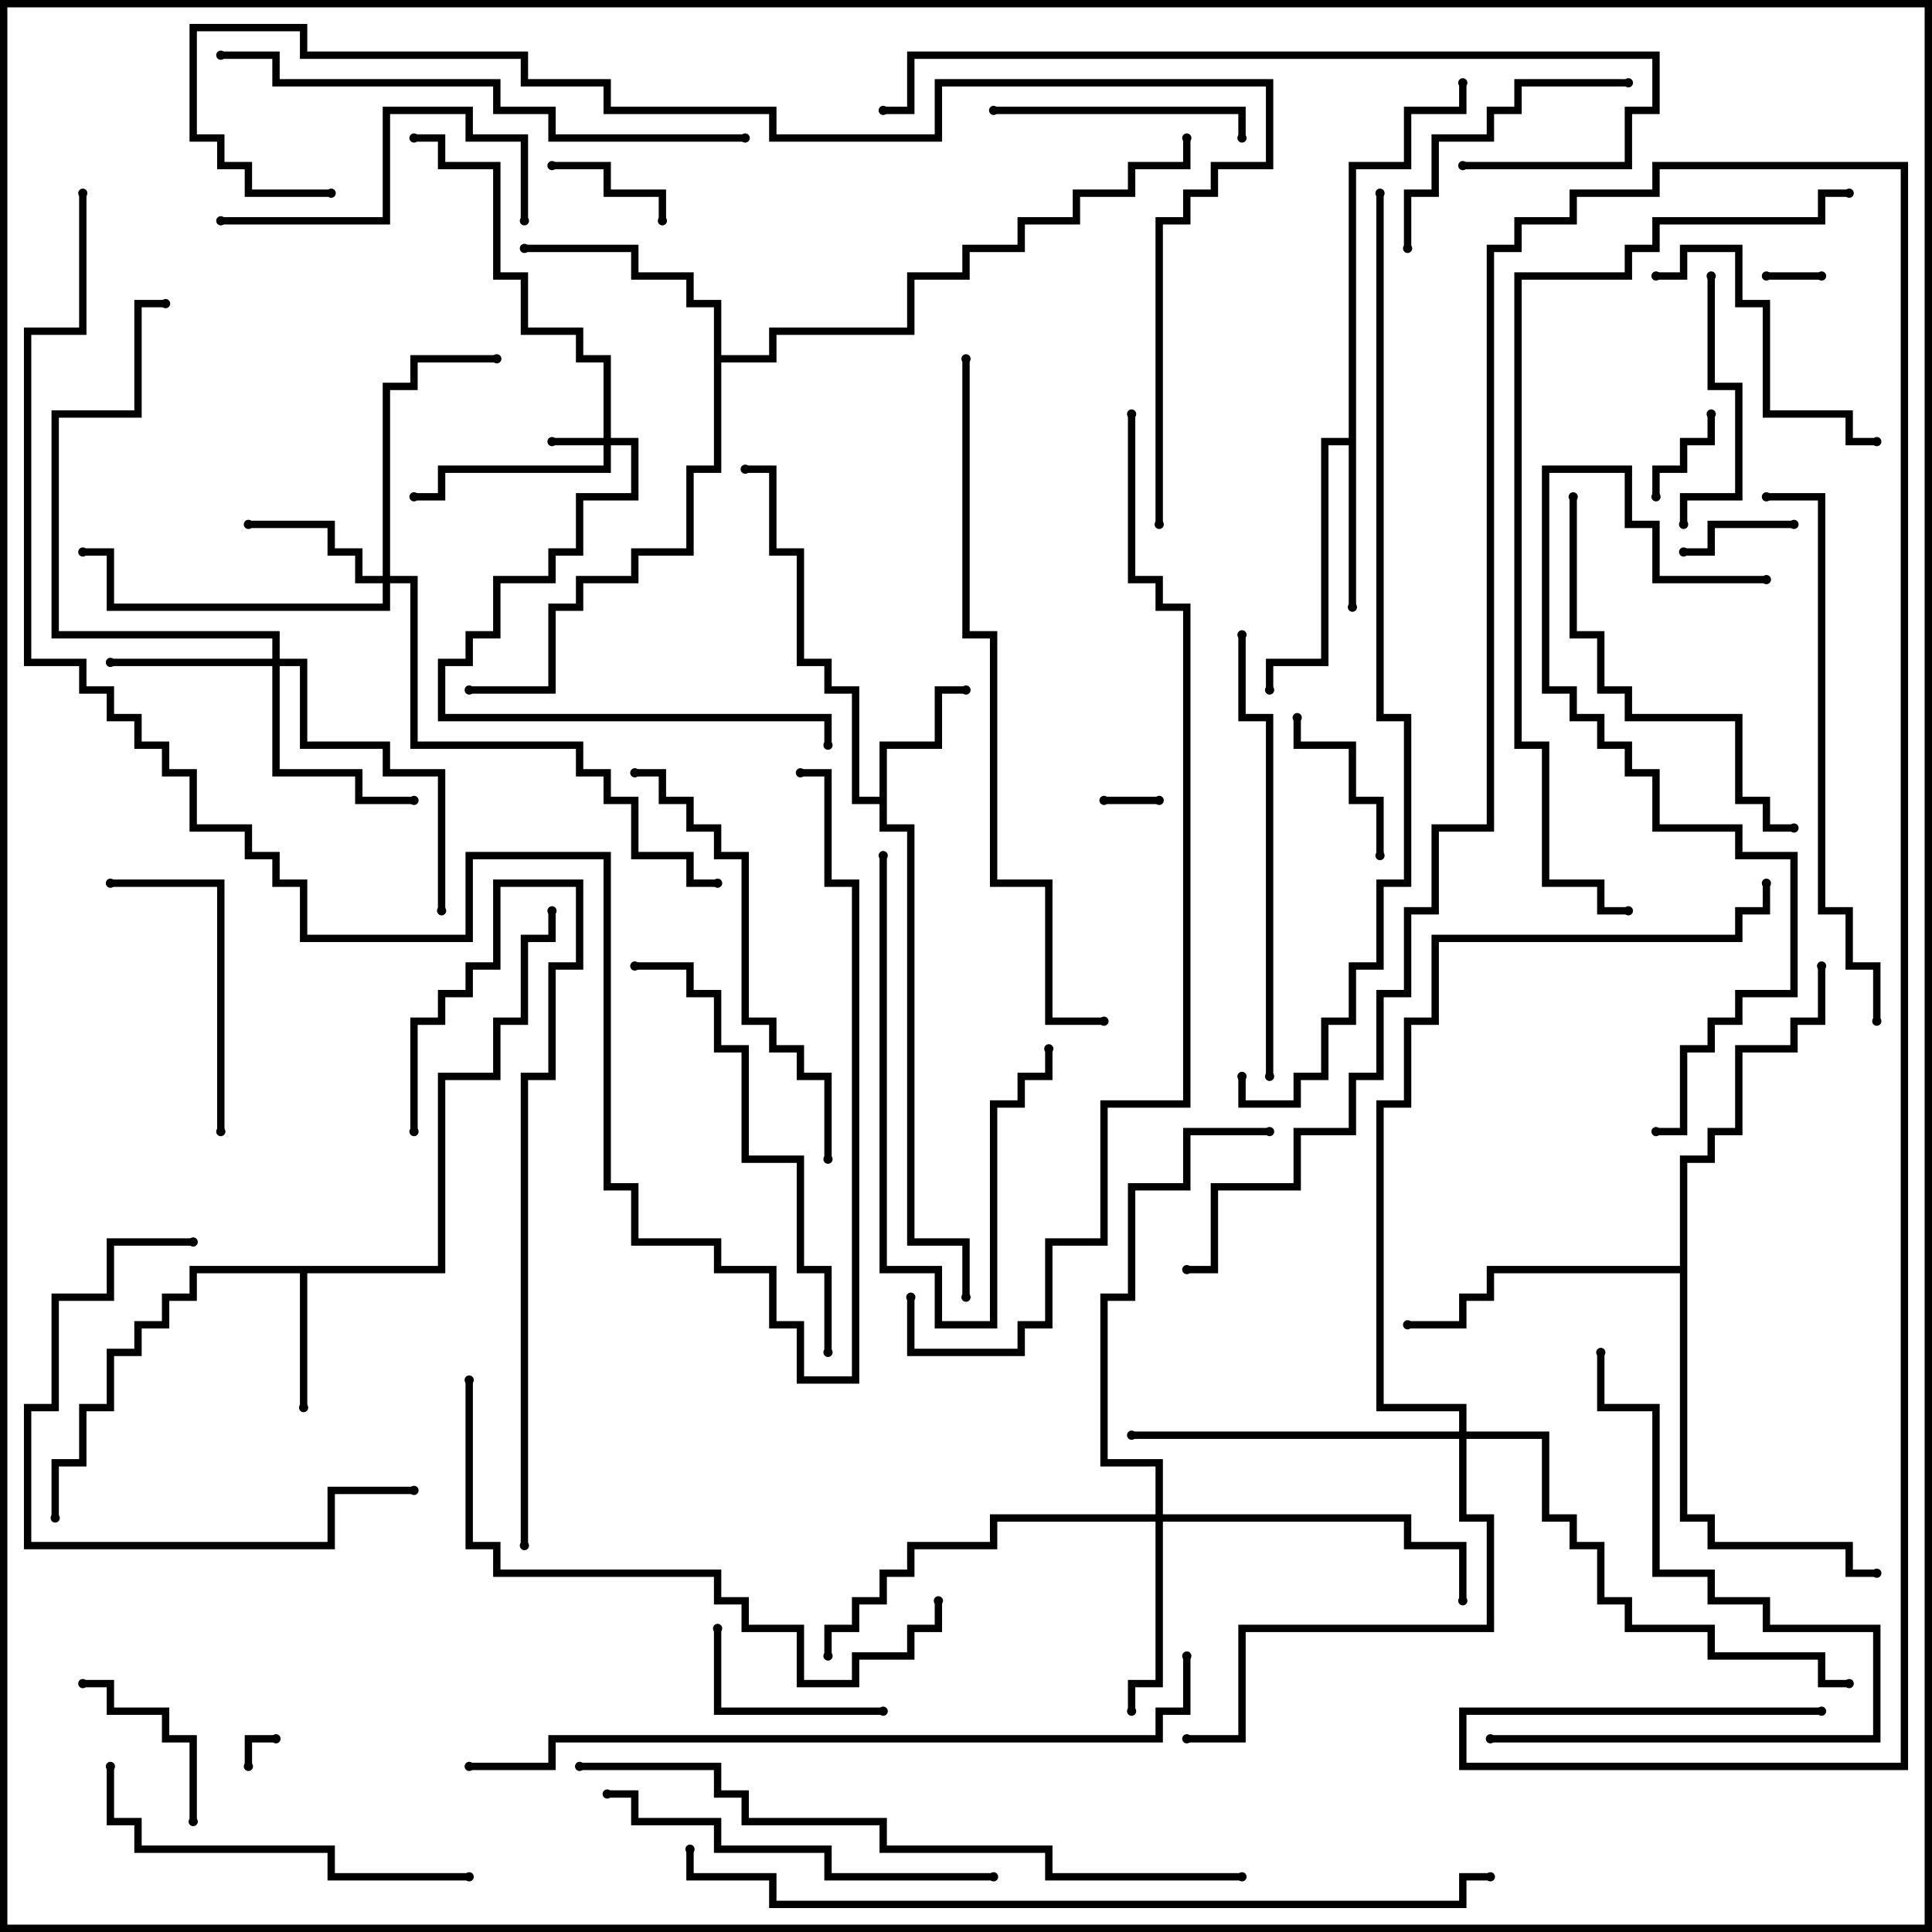 <svg version="1.1" width="105" height="105" xmlns="http://www.w3.org/2000/svg"><path d="M23.8,68.8L23.8,58.3L26.8,58.3L26.8,55.3L28.3,55.3L28.3,50.8L29.8,50.8L29.8,49.5L30.2,49.5L30.2,51.2L28.7,51.2L28.7,55.7L27.2,55.7L27.2,58.7L24.2,58.7L24.2,69.2L16.7,69.2L16.7,76.5L16.3,76.5L16.3,69.2L10.7,69.2L10.7,70.7L9.2,70.7L9.2,72.2L7.7,72.2L7.7,73.7L6.2,73.7L6.2,76.7L4.7,76.7L4.7,79.7L3.2,79.7L3.2,82.5L2.8,82.5L2.8,79.3L4.3,79.3L4.3,76.3L5.8,76.3L5.8,73.3L7.3,73.3L7.3,71.8L8.8,71.8L8.8,70.3L10.3,70.3L10.3,68.8z" stroke="none"/><path d="M47.8,43.3L47.8,40.3L50.8,40.3L50.8,37.3L52.5,37.3L52.5,37.7L51.2,37.7L51.2,40.7L48.2,40.7L48.2,44.8L49.7,44.8L49.7,67.3L52.7,67.3L52.7,70.5L52.3,70.5L52.3,67.7L49.3,67.7L49.3,45.2L47.8,45.2L47.8,43.7L46.3,43.7L46.3,37.7L44.8,37.7L44.8,36.2L43.3,36.2L43.3,30.2L41.8,30.2L41.8,25.7L40.5,25.7L40.5,25.3L42.2,25.3L42.2,29.8L43.7,29.8L43.7,35.8L45.2,35.8L45.2,37.3L46.7,37.3L46.7,43.3z" stroke="none"/><path d="M73.3,23.8L73.3,8.8L76.3,8.8L76.3,5.8L79.3,5.8L79.3,4.5L79.7,4.5L79.7,6.2L76.7,6.2L76.7,9.2L73.7,9.2L73.7,33L73.3,33L73.3,24.2L72.2,24.2L72.2,36.2L69.2,36.2L69.2,37.5L68.8,37.5L68.8,35.8L71.8,35.8L71.8,23.8z" stroke="none"/><path d="M38.8,16.7L37.3,16.7L37.3,15.2L34.3,15.2L34.3,13.7L28.5,13.7L28.5,13.3L34.7,13.3L34.7,14.8L37.7,14.8L37.7,16.3L39.2,16.3L39.2,19.3L41.8,19.3L41.8,17.8L49.3,17.8L49.3,14.8L52.3,14.8L52.3,13.3L55.3,13.3L55.3,11.8L58.3,11.8L58.3,10.3L61.3,10.3L61.3,8.8L64.3,8.8L64.3,7.5L64.7,7.5L64.7,9.2L61.7,9.2L61.7,10.7L58.7,10.7L58.7,12.2L55.7,12.2L55.7,13.7L52.7,13.7L52.7,15.2L49.7,15.2L49.7,18.2L42.2,18.2L42.2,19.7L39.2,19.7L39.2,25.7L37.7,25.7L37.7,30.2L34.7,30.2L34.7,31.7L31.7,31.7L31.7,33.2L30.2,33.2L30.2,37.7L25.5,37.7L25.5,37.3L29.8,37.3L29.8,32.8L31.3,32.8L31.3,31.3L34.3,31.3L34.3,29.8L37.3,29.8L37.3,25.3L38.8,25.3z" stroke="none"/><path d="M91.3,68.8L91.3,62.8L92.8,62.8L92.8,61.3L94.3,61.3L94.3,56.8L97.3,56.8L97.3,55.3L98.8,55.3L98.8,52.5L99.2,52.5L99.2,55.7L97.7,55.7L97.7,57.2L94.7,57.2L94.7,61.7L93.2,61.7L93.2,63.2L91.7,63.2L91.7,82.3L93.2,82.3L93.2,83.8L100.7,83.8L100.7,85.3L102,85.3L102,85.7L100.3,85.7L100.3,84.2L92.8,84.2L92.8,82.7L91.3,82.7L91.3,69.2L81.2,69.2L81.2,70.7L79.7,70.7L79.7,72.2L76.5,72.2L76.5,71.8L79.3,71.8L79.3,70.3L80.8,70.3L80.8,68.8z" stroke="none"/><path d="M32.8,23.8L32.8,19.7L31.3,19.7L31.3,18.2L28.3,18.2L28.3,15.2L26.8,15.2L26.8,9.2L23.8,9.2L23.8,7.7L22.5,7.7L22.5,7.3L24.2,7.3L24.2,8.8L27.2,8.8L27.2,14.8L28.7,14.8L28.7,17.8L31.7,17.8L31.7,19.3L33.2,19.3L33.2,23.8L34.7,23.8L34.7,27.2L31.7,27.2L31.7,30.2L30.2,30.2L30.2,31.7L27.2,31.7L27.2,34.7L25.7,34.7L25.7,36.2L24.2,36.2L24.2,38.8L45.2,38.8L45.2,40.5L44.8,40.5L44.8,39.2L23.8,39.2L23.8,35.8L25.3,35.8L25.3,34.3L26.8,34.3L26.8,31.3L29.8,31.3L29.8,29.8L31.3,29.8L31.3,26.8L34.3,26.8L34.3,24.2L33.2,24.2L33.2,25.7L24.2,25.7L24.2,27.2L22.5,27.2L22.5,26.8L23.8,26.8L23.8,25.3L32.8,25.3L32.8,24.2L30,24.2L30,23.8z" stroke="none"/><path d="M20.8,31.3L20.8,20.8L22.3,20.8L22.3,19.3L27,19.3L27,19.7L22.7,19.7L22.7,21.2L21.2,21.2L21.2,31.3L22.7,31.3L22.7,40.3L31.7,40.3L31.7,41.8L33.2,41.8L33.2,43.3L34.7,43.3L34.7,46.3L37.7,46.3L37.7,47.8L39,47.8L39,48.2L37.3,48.2L37.3,46.7L34.3,46.7L34.3,43.7L32.8,43.7L32.8,42.2L31.3,42.2L31.3,40.7L22.3,40.7L22.3,31.7L21.2,31.7L21.2,33.2L5.8,33.2L5.8,30.2L4.5,30.2L4.5,29.8L6.2,29.8L6.2,32.8L20.8,32.8L20.8,31.7L19.3,31.7L19.3,30.2L17.8,30.2L17.8,28.7L13.5,28.7L13.5,28.3L18.2,28.3L18.2,29.8L19.7,29.8L19.7,31.3z" stroke="none"/><path d="M14.8,35.8L14.8,34.7L2.8,34.7L2.8,22.3L7.3,22.3L7.3,16.3L9,16.3L9,16.7L7.7,16.7L7.7,22.7L3.2,22.7L3.2,34.3L15.2,34.3L15.2,35.8L16.7,35.8L16.7,40.3L21.2,40.3L21.2,41.8L24.2,41.8L24.2,49.5L23.8,49.5L23.8,42.2L20.8,42.2L20.8,40.7L16.3,40.7L16.3,36.2L15.2,36.2L15.2,41.8L19.7,41.8L19.7,43.3L22.5,43.3L22.5,43.7L19.3,43.7L19.3,42.2L14.8,42.2L14.8,36.2L6,36.2L6,35.8z" stroke="none"/><path d="M62.8,82.3L62.8,79.7L59.8,79.7L59.8,70.3L61.3,70.3L61.3,64.3L64.3,64.3L64.3,61.3L69,61.3L69,61.7L64.7,61.7L64.7,64.7L61.7,64.7L61.7,70.7L60.2,70.7L60.2,79.3L63.2,79.3L63.2,82.3L76.7,82.3L76.7,83.8L79.7,83.8L79.7,87L79.3,87L79.3,84.2L76.3,84.2L76.3,82.7L63.2,82.7L63.2,91.7L61.7,91.7L61.7,93L61.3,93L61.3,91.3L62.8,91.3L62.8,82.7L54.2,82.7L54.2,84.2L49.7,84.2L49.7,85.7L48.2,85.7L48.2,87.2L46.7,87.2L46.7,88.7L45.2,88.7L45.2,90L44.8,90L44.8,88.3L46.3,88.3L46.3,86.8L47.8,86.8L47.8,85.3L49.3,85.3L49.3,83.8L53.8,83.8L53.8,82.3z" stroke="none"/><path d="M79.3,77.8L79.3,76.7L74.8,76.7L74.8,59.8L76.3,59.8L76.3,55.3L77.8,55.3L77.8,50.8L94.3,50.8L94.3,49.3L95.8,49.3L95.8,48L96.2,48L96.2,49.7L94.7,49.7L94.7,51.2L78.2,51.2L78.2,55.7L76.7,55.7L76.7,60.2L75.2,60.2L75.2,76.3L79.7,76.3L79.7,77.8L84.2,77.8L84.2,82.3L85.7,82.3L85.7,83.8L87.2,83.8L87.2,86.8L88.7,86.8L88.7,88.3L93.2,88.3L93.2,89.8L99.2,89.8L99.2,91.3L100.5,91.3L100.5,91.7L98.8,91.7L98.8,90.2L92.8,90.2L92.8,88.7L88.3,88.7L88.3,87.2L86.8,87.2L86.8,84.2L85.3,84.2L85.3,82.7L83.8,82.7L83.8,78.2L79.7,78.2L79.7,82.3L81.2,82.3L81.2,88.7L67.7,88.7L67.7,94.7L64.5,94.7L64.5,94.3L67.3,94.3L67.3,88.3L80.8,88.3L80.8,82.7L79.3,82.7L79.3,78.2L61.5,78.2L61.5,77.8z" stroke="none"/><path d="M13.7,96L13.3,96L13.3,94.3L15,94.3L15,94.7L13.7,94.7z" stroke="none"/><path d="M99,14.8L99,15.2L96,15.2L96,14.8z" stroke="none"/><path d="M60,43.7L60,43.3L63,43.3L63,43.7z" stroke="none"/><path d="M92.8,22.5L93.2,22.5L93.2,24.2L91.7,24.2L91.7,25.7L90.2,25.7L90.2,27L89.8,27L89.8,25.3L91.3,25.3L91.3,23.8L92.8,23.8z" stroke="none"/><path d="M97.5,28.3L97.5,28.7L93.2,28.7L93.2,30.2L91.5,30.2L91.5,29.8L92.8,29.8L92.8,28.3z" stroke="none"/><path d="M30,9.2L30,8.8L33.2,8.8L33.2,10.3L36.2,10.3L36.2,12L35.8,12L35.8,10.7L32.8,10.7L32.8,9.2z" stroke="none"/><path d="M75.2,46.5L74.8,46.5L74.8,43.7L73.3,43.7L73.3,40.7L70.3,40.7L70.3,39L70.7,39L70.7,40.3L73.7,40.3L73.7,43.3L75.2,43.3z" stroke="none"/><path d="M10.7,99L10.3,99L10.3,94.7L8.8,94.7L8.8,93.2L5.8,93.2L5.8,91.7L4.5,91.7L4.5,91.3L6.2,91.3L6.2,92.8L9.2,92.8L9.2,94.3L10.7,94.3z" stroke="none"/><path d="M48,92.8L48,93.2L38.8,93.2L38.8,88.5L39.2,88.5L39.2,92.8z" stroke="none"/><path d="M92.8,15L93.2,15L93.2,20.8L94.7,20.8L94.7,27.2L91.7,27.2L91.7,28.5L91.3,28.5L91.3,26.8L94.3,26.8L94.3,21.2L92.8,21.2z" stroke="none"/><path d="M54,6.2L54,5.8L67.7,5.8L67.7,7.5L67.3,7.5L67.3,6.2z" stroke="none"/><path d="M47.8,46.5L48.2,46.5L48.2,68.8L51.2,68.8L51.2,71.8L53.8,71.8L53.8,59.8L55.3,59.8L55.3,58.3L56.8,58.3L56.8,57L57.2,57L57.2,58.7L55.7,58.7L55.7,60.2L54.2,60.2L54.2,72.2L50.8,72.2L50.8,69.2L47.8,69.2z" stroke="none"/><path d="M12.2,61.5L11.8,61.5L11.8,48.2L6,48.2L6,47.8L12.2,47.8z" stroke="none"/><path d="M76.7,13.5L76.3,13.5L76.3,10.3L77.8,10.3L77.8,7.3L80.8,7.3L80.8,5.8L82.3,5.8L82.3,4.3L88.5,4.3L88.5,4.7L82.7,4.7L82.7,6.2L81.2,6.2L81.2,7.7L78.2,7.7L78.2,10.7L76.7,10.7z" stroke="none"/><path d="M90,15.2L90,14.8L91.3,14.8L91.3,13.3L94.7,13.3L94.7,16.3L96.2,16.3L96.2,22.3L100.7,22.3L100.7,23.8L102,23.8L102,24.2L100.3,24.2L100.3,22.7L95.8,22.7L95.8,16.7L94.3,16.7L94.3,13.7L91.7,13.7L91.7,15.2z" stroke="none"/><path d="M12,12.2L12,11.8L20.8,11.8L20.8,5.8L25.7,5.8L25.7,7.3L28.7,7.3L28.7,12L28.3,12L28.3,7.7L25.3,7.7L25.3,6.2L21.2,6.2L21.2,12.2z" stroke="none"/><path d="M10.5,67.3L10.5,67.7L6.2,67.7L6.2,70.7L3.2,70.7L3.2,76.7L1.7,76.7L1.7,83.8L17.8,83.8L17.8,80.8L22.5,80.8L22.5,81.2L18.2,81.2L18.2,84.2L1.3,84.2L1.3,76.3L2.8,76.3L2.8,70.3L5.8,70.3L5.8,67.3z" stroke="none"/><path d="M5.8,96L6.2,96L6.2,98.8L7.7,98.8L7.7,100.3L18.2,100.3L18.2,101.8L25.5,101.8L25.5,102.2L17.8,102.2L17.8,100.7L7.3,100.7L7.3,99.2L5.8,99.2z" stroke="none"/><path d="M54,101.8L54,102.2L44.8,102.2L44.8,100.7L38.8,100.7L38.8,99.2L34.3,99.2L34.3,97.7L33,97.7L33,97.3L34.7,97.3L34.7,98.8L39.2,98.8L39.2,100.3L45.2,100.3L45.2,101.8z" stroke="none"/><path d="M85.3,27L85.7,27L85.7,34.3L87.2,34.3L87.2,37.3L88.7,37.3L88.7,38.8L94.7,38.8L94.7,43.3L96.2,43.3L96.2,44.8L97.5,44.8L97.5,45.2L95.8,45.2L95.8,43.7L94.3,43.7L94.3,39.2L88.3,39.2L88.3,37.7L86.8,37.7L86.8,34.7L85.3,34.7z" stroke="none"/><path d="M81,94.7L81,94.3L101.8,94.3L101.8,88.7L95.8,88.7L95.8,87.2L92.8,87.2L92.8,85.7L89.8,85.7L89.8,76.7L86.8,76.7L86.8,73.5L87.2,73.5L87.2,76.3L90.2,76.3L90.2,85.3L93.2,85.3L93.2,86.8L96.2,86.8L96.2,88.3L102.2,88.3L102.2,94.7z" stroke="none"/><path d="M28.7,84L28.3,84L28.3,58.3L29.8,58.3L29.8,52.3L31.3,52.3L31.3,48.2L27.2,48.2L27.2,52.7L25.7,52.7L25.7,54.2L24.2,54.2L24.2,55.7L22.7,55.7L22.7,61.5L22.3,61.5L22.3,55.3L23.8,55.3L23.8,53.8L25.3,53.8L25.3,52.3L26.8,52.3L26.8,47.8L31.7,47.8L31.7,52.7L30.2,52.7L30.2,58.7L28.7,58.7z" stroke="none"/><path d="M34.5,42.2L34.5,41.8L36.2,41.8L36.2,43.3L37.7,43.3L37.7,44.8L39.2,44.8L39.2,46.3L40.7,46.3L40.7,55.3L42.2,55.3L42.2,56.8L43.7,56.8L43.7,58.3L45.2,58.3L45.2,63L44.8,63L44.8,58.7L43.3,58.7L43.3,57.2L41.8,57.2L41.8,55.7L40.3,55.7L40.3,46.7L38.8,46.7L38.8,45.2L37.3,45.2L37.3,43.7L35.8,43.7L35.8,42.2z" stroke="none"/><path d="M45.2,73.5L44.8,73.5L44.8,69.2L43.3,69.2L43.3,63.2L40.3,63.2L40.3,57.2L38.8,57.2L38.8,54.2L37.3,54.2L37.3,52.7L34.5,52.7L34.5,52.3L37.7,52.3L37.7,53.8L39.2,53.8L39.2,56.8L40.7,56.8L40.7,62.8L43.7,62.8L43.7,68.8L45.2,68.8z" stroke="none"/><path d="M69.2,58.5L68.8,58.5L68.8,39.2L67.3,39.2L67.3,34.5L67.7,34.5L67.7,38.8L69.2,38.8z" stroke="none"/><path d="M25.3,75L25.7,75L25.7,83.8L27.2,83.8L27.2,85.3L39.2,85.3L39.2,86.8L40.7,86.8L40.7,88.3L43.7,88.3L43.7,91.3L46.3,91.3L46.3,89.8L49.3,89.8L49.3,88.3L50.8,88.3L50.8,87L51.2,87L51.2,88.7L49.7,88.7L49.7,90.2L46.7,90.2L46.7,91.7L43.3,91.7L43.3,88.7L40.3,88.7L40.3,87.2L38.8,87.2L38.8,85.7L26.8,85.7L26.8,84.2L25.3,84.2z" stroke="none"/><path d="M40.5,7.3L40.5,7.7L29.8,7.7L29.8,6.2L26.8,6.2L26.8,4.7L14.8,4.7L14.8,3.2L12,3.2L12,2.8L15.2,2.8L15.2,4.3L27.2,4.3L27.2,5.8L30.2,5.8L30.2,7.3z" stroke="none"/><path d="M96,27.2L96,26.8L99.2,26.8L99.2,49.3L100.7,49.3L100.7,52.3L102.2,52.3L102.2,55.5L101.8,55.5L101.8,52.7L100.3,52.7L100.3,49.7L98.8,49.7L98.8,27.2z" stroke="none"/><path d="M96,31.3L96,31.7L89.8,31.7L89.8,28.7L88.3,28.7L88.3,25.7L84.2,25.7L84.2,37.3L85.7,37.3L85.7,38.8L87.2,38.8L87.2,40.3L88.7,40.3L88.7,41.8L90.2,41.8L90.2,44.8L94.7,44.8L94.7,46.3L97.7,46.3L97.7,54.2L94.7,54.2L94.7,55.7L93.2,55.7L93.2,57.2L91.7,57.2L91.7,61.7L90,61.7L90,61.3L91.3,61.3L91.3,56.8L92.8,56.8L92.8,55.3L94.3,55.3L94.3,53.8L97.3,53.8L97.3,46.7L94.3,46.7L94.3,45.2L89.8,45.2L89.8,42.2L88.3,42.2L88.3,40.7L86.8,40.7L86.8,39.2L85.3,39.2L85.3,37.7L83.8,37.7L83.8,25.3L88.7,25.3L88.7,28.3L90.2,28.3L90.2,31.3z" stroke="none"/><path d="M79.5,9.2L79.5,8.8L88.3,8.8L88.3,5.8L89.8,5.8L89.8,3.2L49.7,3.2L49.7,6.2L48,6.2L48,5.8L49.3,5.8L49.3,2.8L90.2,2.8L90.2,6.2L88.7,6.2L88.7,9.2z" stroke="none"/><path d="M67.5,101.8L67.5,102.2L56.8,102.2L56.8,100.7L47.8,100.7L47.8,99.2L40.3,99.2L40.3,97.7L38.8,97.7L38.8,96.2L31.5,96.2L31.5,95.8L39.2,95.8L39.2,97.3L40.7,97.3L40.7,98.8L48.2,98.8L48.2,100.3L57.2,100.3L57.2,101.8z" stroke="none"/><path d="M52.3,19.5L52.7,19.5L52.7,34.3L54.2,34.3L54.2,47.8L57.2,47.8L57.2,55.3L60,55.3L60,55.7L56.8,55.7L56.8,48.2L53.8,48.2L53.8,34.7L52.3,34.7z" stroke="none"/><path d="M25.5,96.2L25.5,95.8L29.8,95.8L29.8,94.3L62.8,94.3L62.8,92.8L64.3,92.8L64.3,90L64.7,90L64.7,93.2L63.2,93.2L63.2,94.7L30.2,94.7L30.2,96.2z" stroke="none"/><path d="M88.5,49.3L88.5,49.7L86.8,49.7L86.8,48.2L83.8,48.2L83.8,40.7L82.3,40.7L82.3,14.8L88.3,14.8L88.3,13.3L89.8,13.3L89.8,11.8L98.8,11.8L98.8,10.3L100.5,10.3L100.5,10.7L99.2,10.7L99.2,12.2L90.2,12.2L90.2,13.7L88.7,13.7L88.7,15.2L82.7,15.2L82.7,40.3L84.2,40.3L84.2,47.8L87.2,47.8L87.2,49.3z" stroke="none"/><path d="M99,92.8L99,93.2L79.7,93.2L79.7,95.8L103.3,95.8L103.3,9.2L90.2,9.2L90.2,10.7L85.7,10.7L85.7,12.2L82.7,12.2L82.7,13.7L81.2,13.7L81.2,45.2L78.2,45.2L78.2,49.7L76.7,49.7L76.7,54.2L75.2,54.2L75.2,58.7L73.7,58.7L73.7,61.7L70.7,61.7L70.7,64.7L66.2,64.7L66.2,69.2L64.5,69.2L64.5,68.8L65.8,68.8L65.8,64.3L70.3,64.3L70.3,61.3L73.3,61.3L73.3,58.3L74.8,58.3L74.8,53.8L76.3,53.8L76.3,49.3L77.8,49.3L77.8,44.8L80.8,44.8L80.8,13.3L82.3,13.3L82.3,11.8L85.3,11.8L85.3,10.3L89.8,10.3L89.8,8.8L103.7,8.8L103.7,96.2L79.3,96.2L79.3,92.8z" stroke="none"/><path d="M37.3,100.5L37.7,100.5L37.7,101.8L42.2,101.8L42.2,103.3L79.3,103.3L79.3,101.8L81,101.8L81,102.2L79.7,102.2L79.7,103.7L41.8,103.7L41.8,102.2L37.3,102.2z" stroke="none"/><path d="M63.2,28.5L62.8,28.5L62.8,11.8L64.3,11.8L64.3,10.3L65.8,10.3L65.8,8.8L68.8,8.8L68.8,4.7L51.2,4.7L51.2,7.7L41.8,7.7L41.8,6.2L32.8,6.2L32.8,4.7L28.3,4.7L28.3,3.2L16.3,3.2L16.3,1.7L10.7,1.7L10.7,7.3L12.2,7.3L12.2,8.8L13.7,8.8L13.7,10.3L18,10.3L18,10.7L13.3,10.7L13.3,9.2L11.8,9.2L11.8,7.7L10.3,7.7L10.3,1.3L16.7,1.3L16.7,2.8L28.7,2.8L28.7,4.3L33.2,4.3L33.2,5.8L42.2,5.8L42.2,7.3L50.8,7.3L50.8,4.3L69.2,4.3L69.2,9.2L66.2,9.2L66.2,10.7L64.7,10.7L64.7,12.2L63.2,12.2z" stroke="none"/><path d="M74.8,10.5L75.2,10.5L75.2,38.8L76.7,38.8L76.7,48.2L75.2,48.2L75.2,52.7L73.7,52.7L73.7,55.7L72.2,55.7L72.2,58.7L70.7,58.7L70.7,60.2L67.3,60.2L67.3,58.5L67.7,58.5L67.7,59.8L70.3,59.8L70.3,58.3L71.8,58.3L71.8,55.3L73.3,55.3L73.3,52.3L74.8,52.3L74.8,47.8L76.3,47.8L76.3,39.2L74.8,39.2z" stroke="none"/><path d="M61.3,22.5L61.7,22.5L61.7,31.3L63.2,31.3L63.2,32.8L64.7,32.8L64.7,60.2L60.2,60.2L60.2,67.7L57.2,67.7L57.2,72.2L55.7,72.2L55.7,73.7L49.3,73.7L49.3,70.5L49.7,70.5L49.7,73.3L55.3,73.3L55.3,71.8L56.8,71.8L56.8,67.3L59.8,67.3L59.8,59.8L64.3,59.8L64.3,33.2L62.8,33.2L62.8,31.7L61.3,31.7z" stroke="none"/><path d="M4.3,10.5L4.7,10.5L4.7,18.2L1.7,18.2L1.7,35.8L4.7,35.8L4.7,37.3L6.2,37.3L6.2,38.8L7.7,38.8L7.7,40.3L9.2,40.3L9.2,41.8L10.7,41.8L10.7,44.8L13.7,44.8L13.7,46.3L15.2,46.3L15.2,47.8L16.7,47.8L16.7,50.8L25.3,50.8L25.3,46.3L33.2,46.3L33.2,64.3L34.7,64.3L34.7,67.3L39.2,67.3L39.2,68.8L42.2,68.8L42.2,71.8L43.7,71.8L43.7,74.8L46.3,74.8L46.3,48.2L44.8,48.2L44.8,42.2L43.5,42.2L43.5,41.8L45.2,41.8L45.2,47.8L46.7,47.8L46.7,75.2L43.3,75.2L43.3,72.2L41.8,72.2L41.8,69.2L38.8,69.2L38.8,67.7L34.3,67.7L34.3,64.7L32.8,64.7L32.8,46.7L25.7,46.7L25.7,51.2L16.3,51.2L16.3,48.2L14.8,48.2L14.8,46.7L13.3,46.7L13.3,45.2L10.3,45.2L10.3,42.2L8.8,42.2L8.8,40.7L7.3,40.7L7.3,39.2L5.8,39.2L5.8,37.7L4.3,37.7L4.3,36.2L1.3,36.2L1.3,17.8L4.3,17.8z" stroke="none"/><circle cx="16.5" cy="76.5" r="0.25" stroke-width="0" fill="#000" /><circle cx="3" cy="82.5" r="0.25" stroke-width="0" fill="#000" /><circle cx="30" cy="49.5" r="0.25" stroke-width="0" fill="#000" /><circle cx="52.5" cy="37.5" r="0.25" stroke-width="0" fill="#000" /><circle cx="40.5" cy="25.5" r="0.25" stroke-width="0" fill="#000" /><circle cx="52.5" cy="70.5" r="0.25" stroke-width="0" fill="#000" /><circle cx="73.5" cy="33" r="0.25" stroke-width="0" fill="#000" /><circle cx="69" cy="37.5" r="0.25" stroke-width="0" fill="#000" /><circle cx="79.5" cy="4.5" r="0.25" stroke-width="0" fill="#000" /><circle cx="28.5" cy="13.5" r="0.25" stroke-width="0" fill="#000" /><circle cx="25.5" cy="37.5" r="0.25" stroke-width="0" fill="#000" /><circle cx="64.5" cy="7.5" r="0.25" stroke-width="0" fill="#000" /><circle cx="76.5" cy="72" r="0.25" stroke-width="0" fill="#000" /><circle cx="99" cy="52.5" r="0.25" stroke-width="0" fill="#000" /><circle cx="102" cy="85.5" r="0.25" stroke-width="0" fill="#000" /><circle cx="30" cy="24" r="0.25" stroke-width="0" fill="#000" /><circle cx="22.5" cy="27" r="0.25" stroke-width="0" fill="#000" /><circle cx="22.5" cy="7.5" r="0.25" stroke-width="0" fill="#000" /><circle cx="45" cy="40.5" r="0.25" stroke-width="0" fill="#000" /><circle cx="13.5" cy="28.5" r="0.25" stroke-width="0" fill="#000" /><circle cx="27" cy="19.5" r="0.25" stroke-width="0" fill="#000" /><circle cx="4.5" cy="30" r="0.25" stroke-width="0" fill="#000" /><circle cx="39" cy="48" r="0.25" stroke-width="0" fill="#000" /><circle cx="6" cy="36" r="0.25" stroke-width="0" fill="#000" /><circle cx="22.5" cy="43.5" r="0.25" stroke-width="0" fill="#000" /><circle cx="24" cy="49.5" r="0.25" stroke-width="0" fill="#000" /><circle cx="9" cy="16.5" r="0.25" stroke-width="0" fill="#000" /><circle cx="61.5" cy="93" r="0.25" stroke-width="0" fill="#000" /><circle cx="79.5" cy="87" r="0.25" stroke-width="0" fill="#000" /><circle cx="45" cy="90" r="0.25" stroke-width="0" fill="#000" /><circle cx="69" cy="61.5" r="0.25" stroke-width="0" fill="#000" /><circle cx="61.5" cy="78" r="0.25" stroke-width="0" fill="#000" /><circle cx="64.5" cy="94.5" r="0.25" stroke-width="0" fill="#000" /><circle cx="100.5" cy="91.5" r="0.25" stroke-width="0" fill="#000" /><circle cx="96" cy="48" r="0.25" stroke-width="0" fill="#000" /><circle cx="13.5" cy="96" r="0.25" stroke-width="0" fill="#000" /><circle cx="15" cy="94.5" r="0.25" stroke-width="0" fill="#000" /><circle cx="99" cy="15" r="0.25" stroke-width="0" fill="#000" /><circle cx="96" cy="15" r="0.25" stroke-width="0" fill="#000" /><circle cx="60" cy="43.5" r="0.25" stroke-width="0" fill="#000" /><circle cx="63" cy="43.5" r="0.25" stroke-width="0" fill="#000" /><circle cx="93" cy="22.5" r="0.25" stroke-width="0" fill="#000" /><circle cx="90" cy="27" r="0.25" stroke-width="0" fill="#000" /><circle cx="97.5" cy="28.5" r="0.25" stroke-width="0" fill="#000" /><circle cx="91.5" cy="30" r="0.25" stroke-width="0" fill="#000" /><circle cx="30" cy="9" r="0.25" stroke-width="0" fill="#000" /><circle cx="36" cy="12" r="0.25" stroke-width="0" fill="#000" /><circle cx="75" cy="46.5" r="0.25" stroke-width="0" fill="#000" /><circle cx="70.5" cy="39" r="0.25" stroke-width="0" fill="#000" /><circle cx="10.5" cy="99" r="0.25" stroke-width="0" fill="#000" /><circle cx="4.5" cy="91.5" r="0.25" stroke-width="0" fill="#000" /><circle cx="48" cy="93" r="0.25" stroke-width="0" fill="#000" /><circle cx="39" cy="88.5" r="0.25" stroke-width="0" fill="#000" /><circle cx="93" cy="15" r="0.25" stroke-width="0" fill="#000" /><circle cx="91.5" cy="28.5" r="0.25" stroke-width="0" fill="#000" /><circle cx="54" cy="6" r="0.25" stroke-width="0" fill="#000" /><circle cx="67.5" cy="7.5" r="0.25" stroke-width="0" fill="#000" /><circle cx="48" cy="46.5" r="0.25" stroke-width="0" fill="#000" /><circle cx="57" cy="57" r="0.25" stroke-width="0" fill="#000" /><circle cx="12" cy="61.5" r="0.25" stroke-width="0" fill="#000" /><circle cx="6" cy="48" r="0.25" stroke-width="0" fill="#000" /><circle cx="76.5" cy="13.5" r="0.25" stroke-width="0" fill="#000" /><circle cx="88.5" cy="4.5" r="0.25" stroke-width="0" fill="#000" /><circle cx="90" cy="15" r="0.25" stroke-width="0" fill="#000" /><circle cx="102" cy="24" r="0.25" stroke-width="0" fill="#000" /><circle cx="12" cy="12" r="0.25" stroke-width="0" fill="#000" /><circle cx="28.5" cy="12" r="0.25" stroke-width="0" fill="#000" /><circle cx="10.5" cy="67.5" r="0.25" stroke-width="0" fill="#000" /><circle cx="22.5" cy="81" r="0.25" stroke-width="0" fill="#000" /><circle cx="6" cy="96" r="0.25" stroke-width="0" fill="#000" /><circle cx="25.5" cy="102" r="0.25" stroke-width="0" fill="#000" /><circle cx="54" cy="102" r="0.25" stroke-width="0" fill="#000" /><circle cx="33" cy="97.5" r="0.25" stroke-width="0" fill="#000" /><circle cx="85.5" cy="27" r="0.25" stroke-width="0" fill="#000" /><circle cx="97.5" cy="45" r="0.25" stroke-width="0" fill="#000" /><circle cx="81" cy="94.5" r="0.25" stroke-width="0" fill="#000" /><circle cx="87" cy="73.5" r="0.25" stroke-width="0" fill="#000" /><circle cx="28.5" cy="84" r="0.25" stroke-width="0" fill="#000" /><circle cx="22.5" cy="61.5" r="0.25" stroke-width="0" fill="#000" /><circle cx="34.5" cy="42" r="0.25" stroke-width="0" fill="#000" /><circle cx="45" cy="63" r="0.25" stroke-width="0" fill="#000" /><circle cx="45" cy="73.5" r="0.25" stroke-width="0" fill="#000" /><circle cx="34.5" cy="52.5" r="0.25" stroke-width="0" fill="#000" /><circle cx="69" cy="58.5" r="0.25" stroke-width="0" fill="#000" /><circle cx="67.5" cy="34.5" r="0.25" stroke-width="0" fill="#000" /><circle cx="25.5" cy="75" r="0.25" stroke-width="0" fill="#000" /><circle cx="51" cy="87" r="0.25" stroke-width="0" fill="#000" /><circle cx="40.5" cy="7.5" r="0.25" stroke-width="0" fill="#000" /><circle cx="12" cy="3" r="0.25" stroke-width="0" fill="#000" /><circle cx="96" cy="27" r="0.25" stroke-width="0" fill="#000" /><circle cx="102" cy="55.5" r="0.25" stroke-width="0" fill="#000" /><circle cx="96" cy="31.5" r="0.25" stroke-width="0" fill="#000" /><circle cx="90" cy="61.5" r="0.25" stroke-width="0" fill="#000" /><circle cx="79.5" cy="9" r="0.25" stroke-width="0" fill="#000" /><circle cx="48" cy="6" r="0.25" stroke-width="0" fill="#000" /><circle cx="67.5" cy="102" r="0.25" stroke-width="0" fill="#000" /><circle cx="31.5" cy="96" r="0.25" stroke-width="0" fill="#000" /><circle cx="52.5" cy="19.5" r="0.25" stroke-width="0" fill="#000" /><circle cx="60" cy="55.5" r="0.25" stroke-width="0" fill="#000" /><circle cx="25.5" cy="96" r="0.25" stroke-width="0" fill="#000" /><circle cx="64.5" cy="90" r="0.25" stroke-width="0" fill="#000" /><circle cx="88.5" cy="49.5" r="0.25" stroke-width="0" fill="#000" /><circle cx="100.5" cy="10.5" r="0.25" stroke-width="0" fill="#000" /><circle cx="99" cy="93" r="0.25" stroke-width="0" fill="#000" /><circle cx="64.5" cy="69" r="0.25" stroke-width="0" fill="#000" /><circle cx="37.5" cy="100.5" r="0.25" stroke-width="0" fill="#000" /><circle cx="81" cy="102" r="0.25" stroke-width="0" fill="#000" /><circle cx="63" cy="28.5" r="0.25" stroke-width="0" fill="#000" /><circle cx="18" cy="10.5" r="0.25" stroke-width="0" fill="#000" /><circle cx="75" cy="10.5" r="0.25" stroke-width="0" fill="#000" /><circle cx="67.5" cy="58.5" r="0.25" stroke-width="0" fill="#000" /><circle cx="61.5" cy="22.5" r="0.25" stroke-width="0" fill="#000" /><circle cx="49.5" cy="70.5" r="0.25" stroke-width="0" fill="#000" /><circle cx="4.5" cy="10.5" r="0.25" stroke-width="0" fill="#000" /><circle cx="43.5" cy="42" r="0.25" stroke-width="0" fill="#000" /><rect x="0" y="0" width="105" height="105" stroke-width="0.8" stroke="#000" fill="none" /></svg>